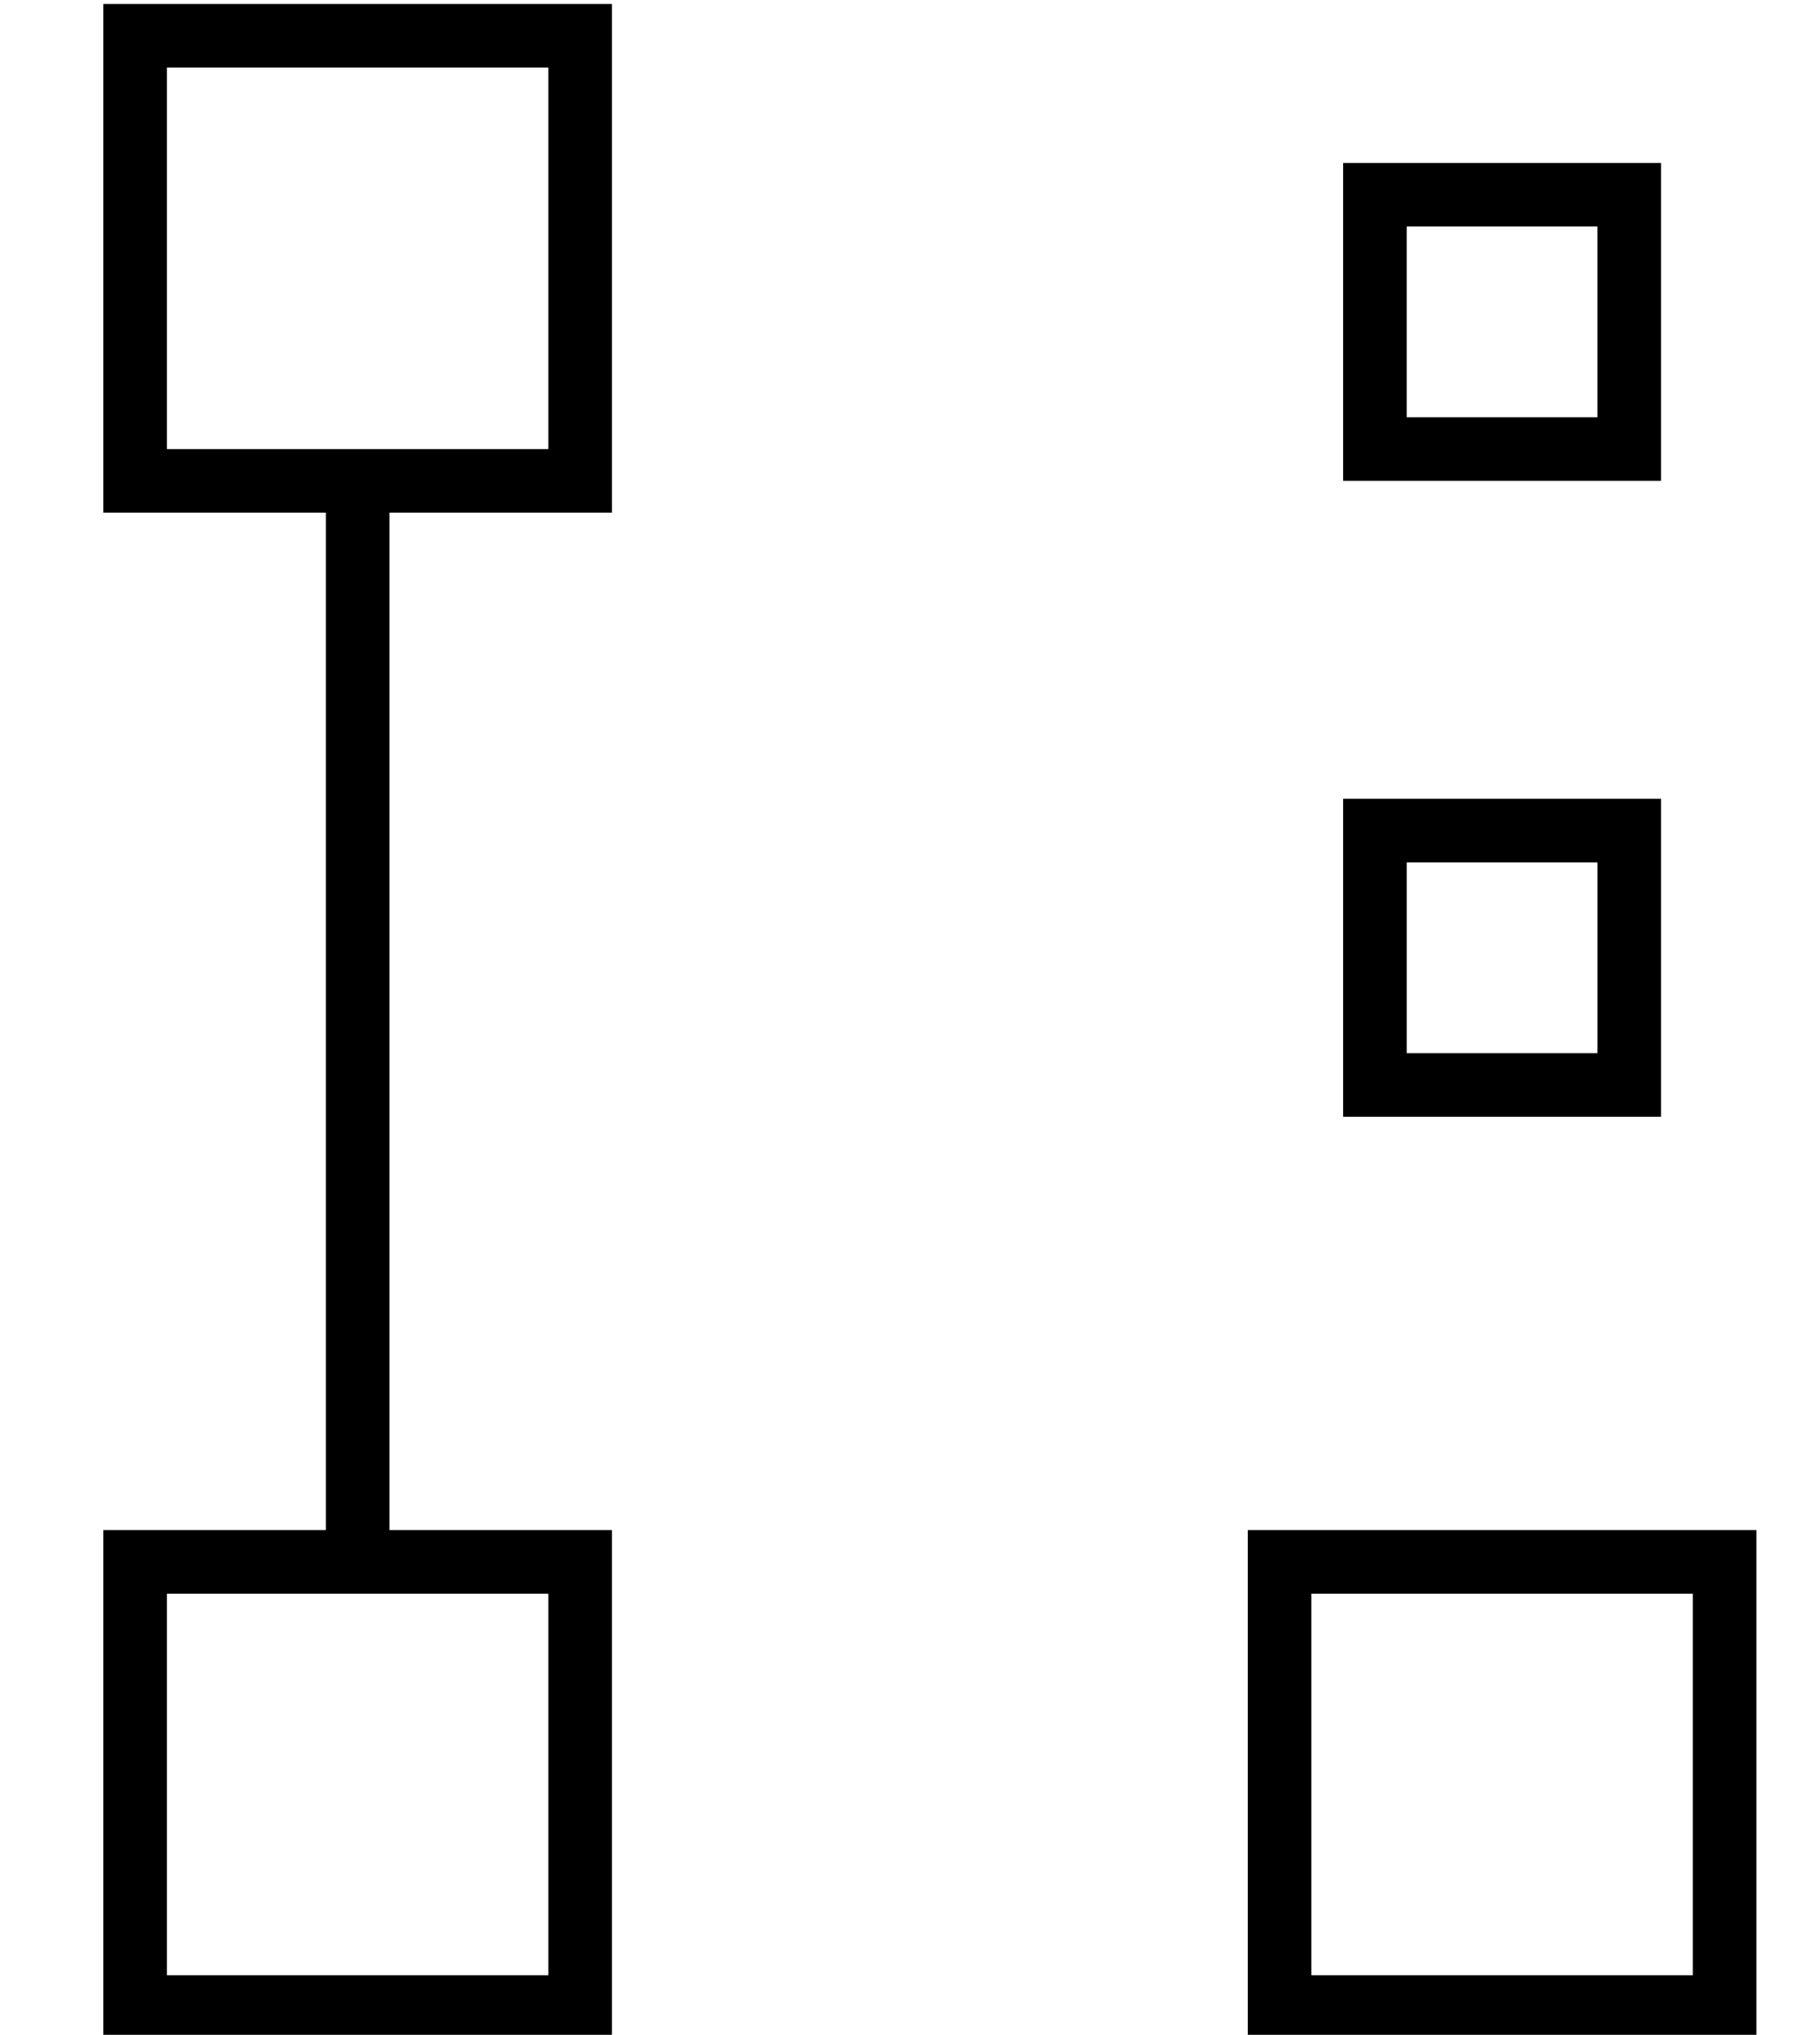<?xml version="1.0" standalone="no"?>
<!DOCTYPE svg PUBLIC "-//W3C//DTD SVG 1.1//EN" "http://www.w3.org/Graphics/SVG/1.1/DTD/svg11.dtd" >
<svg xmlns="http://www.w3.org/2000/svg" xmlns:xlink="http://www.w3.org/1999/xlink" version="1.1" viewBox="-10 -40 458 512">
   <path fill="currentColor"
d="M128 -23v96v-96v96h-96v0v-96v0h96v0zM32 -39h-16h16h-16v16v0v96v0v16v0h16h40v256v0h-40h-16v16v0v96v0v16v0h16h112v-16v0v-96v0v-16v0h-16h-40v-256v0h40h16v-16v0v-96v0v-16v0h-16h-96zM32 361h96h-96h96v96v0h-96v0v-96v0zM320 361h96h-96h96v96v0h-96v0v-96v0z
M304 345v16v-16v16v96v0v16v0h16h112v-16v0v-96v0v-16v0h-16h-112zM392 177v48v-48v48h-48v0v-48v0h48v0zM344 161h-16h16h-16v16v0v48v0v16v0h16h64v-16v0v-48v0v-16v0h-16h-48zM344 17h48h-48h48v48v0h-48v0v-48v0zM328 1v16v-16v16v48v0v16v0h16h64v-16v0v-48v0v-16v0
h-16h-64z" />
</svg>
